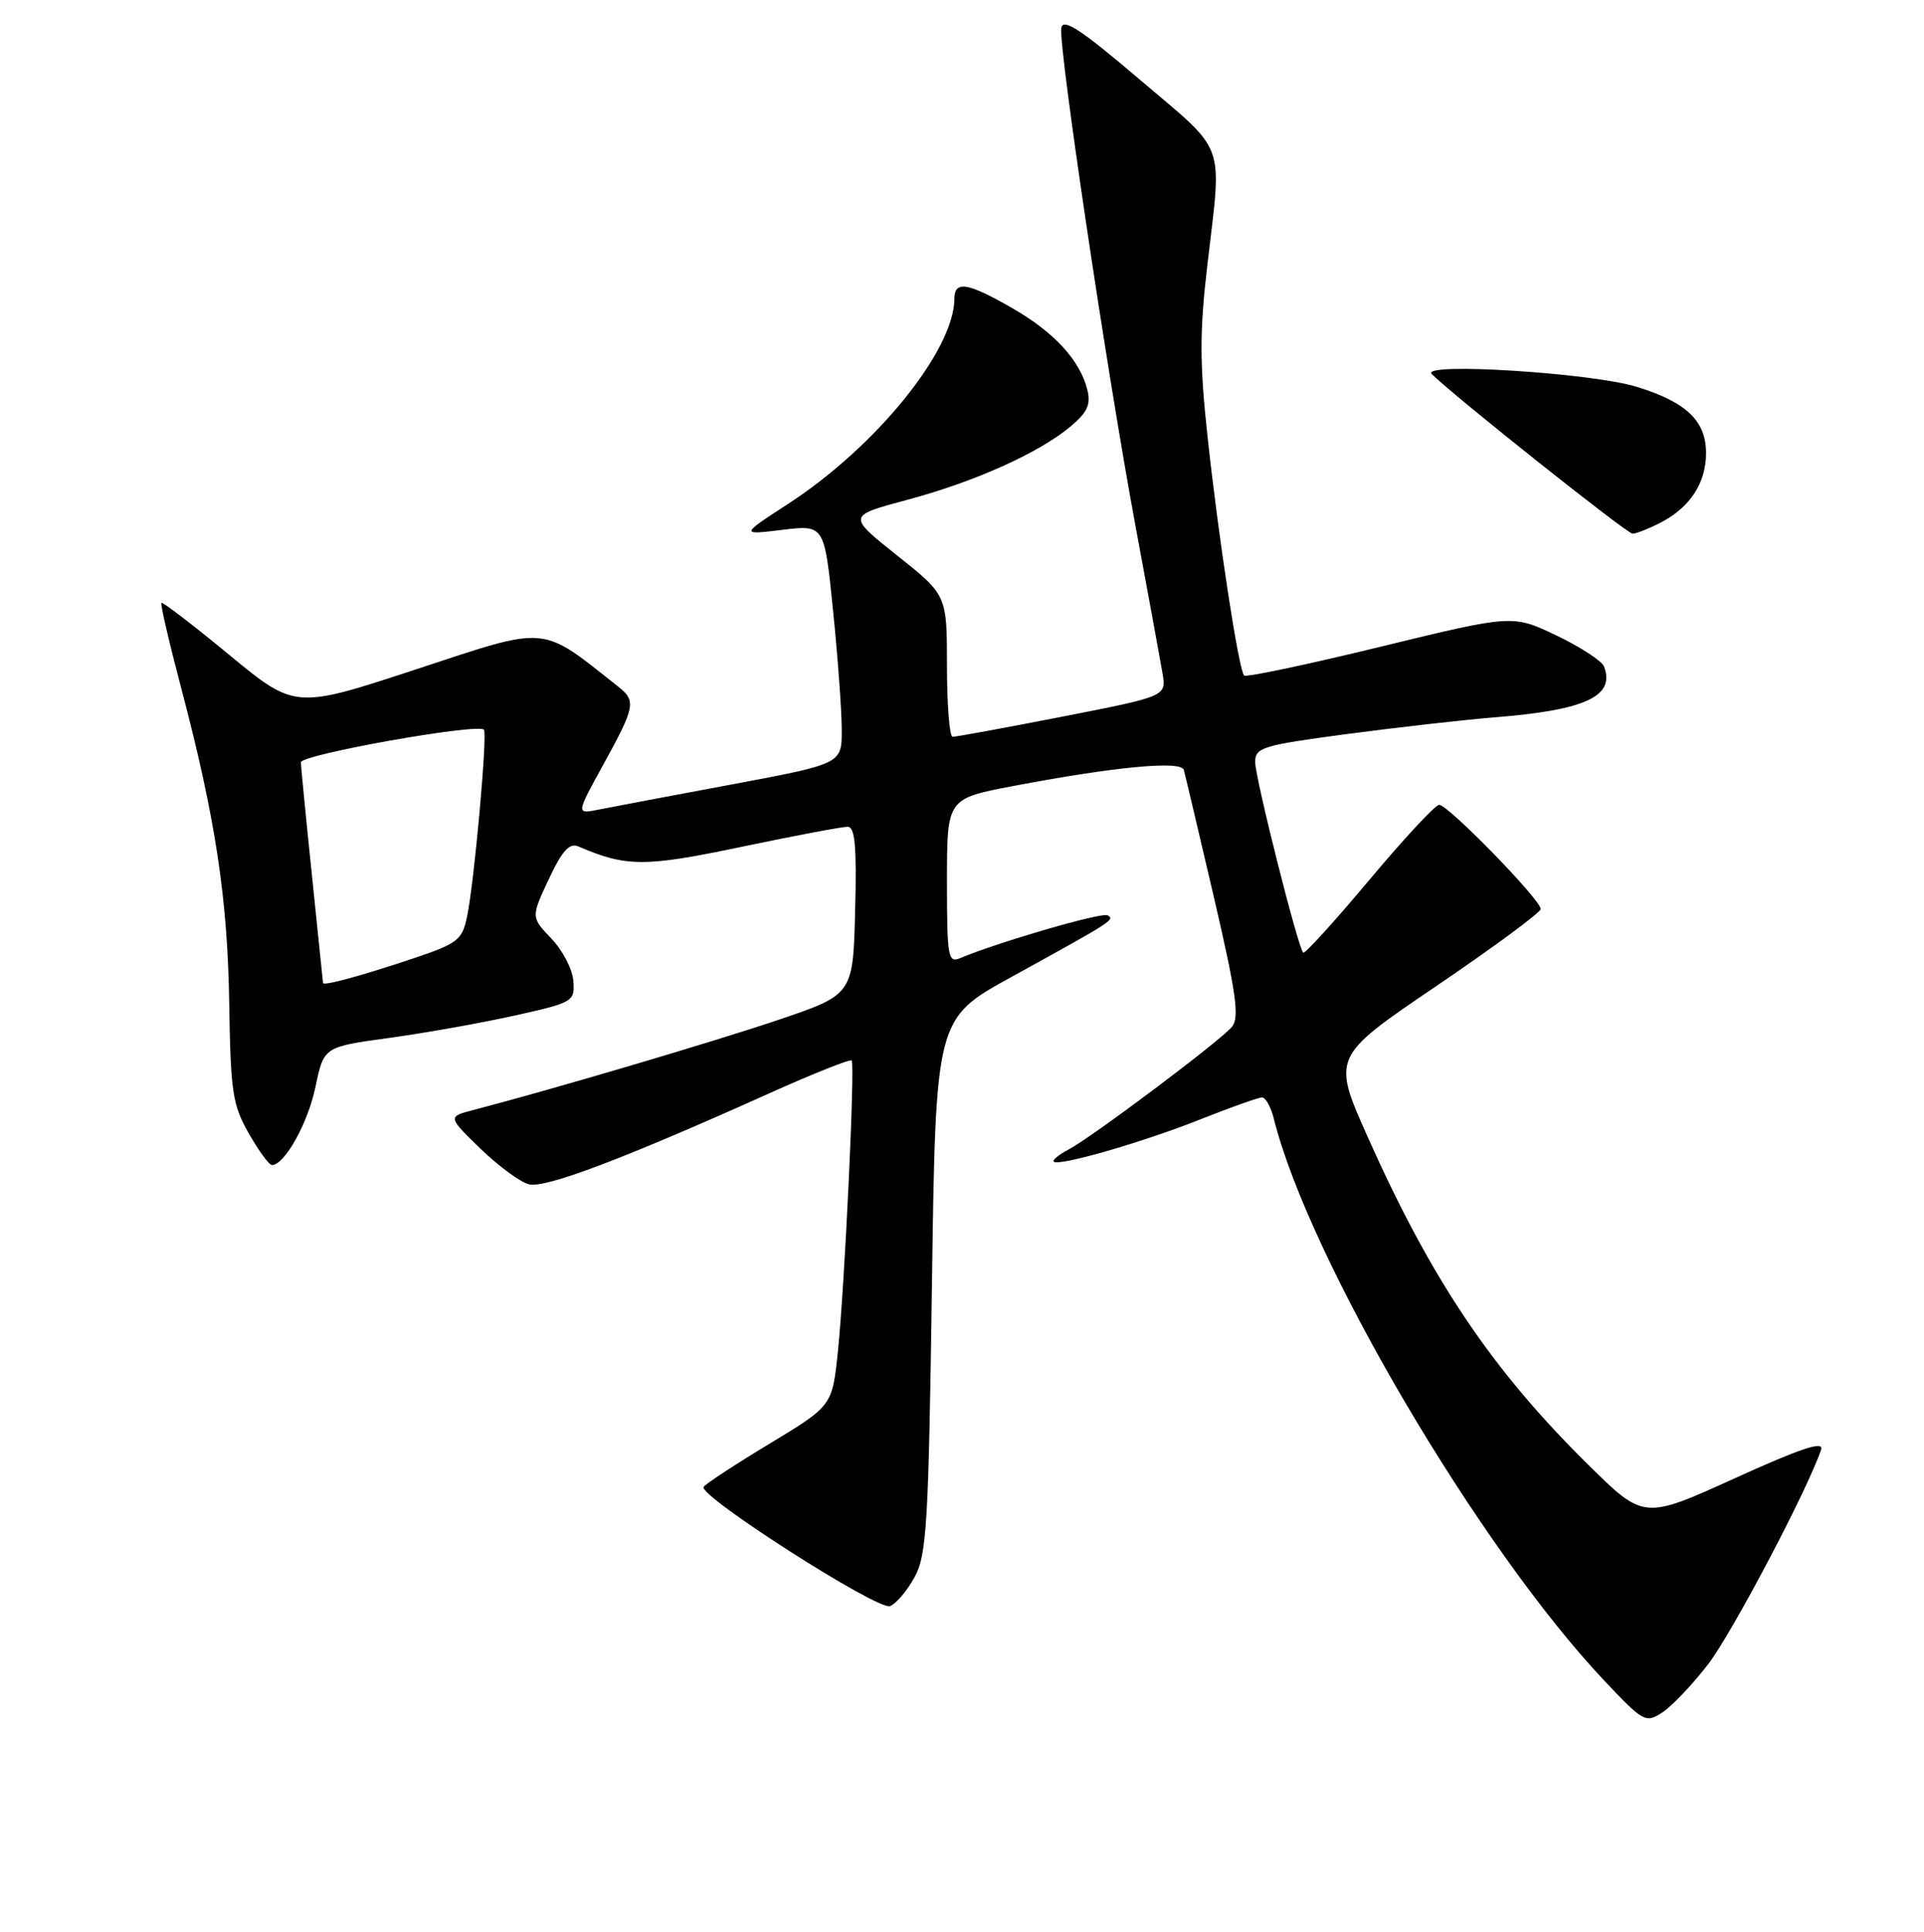 <?xml version="1.0" encoding="UTF-8" standalone="no"?>
<!DOCTYPE svg PUBLIC "-//W3C//DTD SVG 1.1//EN" "http://www.w3.org/Graphics/SVG/1.1/DTD/svg11.dtd" >
<svg xmlns="http://www.w3.org/2000/svg" xmlns:xlink="http://www.w3.org/1999/xlink" version="1.1" viewBox="0 0 256 257">
 <g >
 <path fill="currentColor"
d=" M 227.28 221.40 C 230.48 217.24 240.54 198.13 242.31 192.85 C 242.71 191.64 239.58 192.68 230.79 196.68 C 218.71 202.16 218.71 202.16 211.29 194.83 C 198.48 182.19 190.49 170.31 182.01 151.32 C 177.22 140.60 177.22 140.60 191.11 131.18 C 198.75 126.00 205.00 121.39 205.00 120.93 C 205.00 119.69 192.61 106.99 191.48 107.07 C 190.94 107.11 186.74 111.64 182.14 117.13 C 177.54 122.62 173.61 126.94 173.40 126.74 C 172.69 126.03 167.01 103.51 167.01 101.39 C 167.00 99.44 167.96 99.15 179.25 97.65 C 185.99 96.76 194.88 95.75 199.00 95.42 C 211.00 94.46 214.94 92.61 213.42 88.66 C 213.14 87.93 210.29 86.07 207.09 84.54 C 201.26 81.76 201.26 81.76 183.64 86.05 C 173.94 88.41 165.80 90.13 165.54 89.87 C 164.82 89.15 162.14 71.68 160.68 58.17 C 159.61 48.36 159.61 44.10 160.64 35.31 C 162.60 18.53 163.32 20.51 151.75 10.67 C 143.80 3.90 141.44 2.35 141.21 3.73 C 140.82 6.16 147.26 49.37 151.07 69.89 C 152.77 79.03 154.39 87.88 154.68 89.56 C 155.20 92.63 155.20 92.63 141.35 95.34 C 133.73 96.83 127.16 98.03 126.75 98.02 C 126.34 98.01 126.00 93.76 126.00 88.59 C 126.00 79.17 126.00 79.17 119.37 73.90 C 112.75 68.63 112.75 68.63 120.62 66.52 C 129.62 64.12 138.18 60.29 142.40 56.77 C 144.69 54.86 145.17 53.81 144.67 51.84 C 143.69 47.91 140.25 44.18 134.65 40.97 C 128.72 37.57 127.00 37.30 126.99 39.75 C 126.95 46.62 116.57 59.42 104.87 67.03 C 98.50 71.17 98.50 71.17 104.09 70.49 C 109.69 69.81 109.69 69.81 110.84 81.21 C 111.48 87.49 112.00 94.64 112.00 97.12 C 112.00 101.62 112.00 101.62 97.25 104.38 C 89.14 105.89 81.18 107.40 79.58 107.72 C 76.65 108.30 76.65 108.30 80.33 101.62 C 84.52 93.99 84.66 93.24 82.25 91.34 C 71.83 83.09 73.11 83.20 55.47 89.01 C 39.27 94.34 39.27 94.34 30.51 87.13 C 25.70 83.16 21.63 80.04 21.48 80.20 C 21.32 80.37 22.50 85.45 24.10 91.50 C 28.67 108.83 30.29 119.50 30.50 133.54 C 30.68 145.27 30.94 146.99 33.10 150.78 C 34.42 153.09 35.80 154.99 36.18 154.99 C 37.86 155.01 40.98 149.41 41.98 144.58 C 43.09 139.27 43.09 139.27 51.79 138.08 C 56.58 137.42 64.10 136.08 68.50 135.10 C 76.28 133.37 76.49 133.24 76.29 130.51 C 76.18 128.96 74.86 126.42 73.36 124.86 C 70.65 122.02 70.65 122.02 73.01 116.98 C 74.78 113.19 75.77 112.10 76.94 112.60 C 83.32 115.35 85.79 115.36 98.65 112.66 C 105.72 111.18 112.08 109.98 112.78 109.99 C 113.77 110.00 114.00 112.61 113.78 121.16 C 113.50 132.32 113.50 132.32 103.50 135.70 C 94.75 138.65 73.30 144.99 63.02 147.66 C 59.55 148.56 59.55 148.56 63.91 152.80 C 66.31 155.12 69.22 157.27 70.39 157.56 C 72.57 158.10 82.98 154.16 102.25 145.50 C 108.16 142.84 113.15 140.86 113.32 141.08 C 113.78 141.67 112.39 171.05 111.49 179.76 C 110.74 187.02 110.74 187.02 102.40 192.06 C 97.81 194.83 93.86 197.42 93.62 197.81 C 92.89 198.99 116.81 214.29 118.42 213.67 C 119.23 213.36 120.71 211.62 121.70 209.80 C 123.31 206.85 123.55 202.73 124.00 171.01 C 124.50 135.52 124.50 135.52 134.51 130.01 C 148.10 122.53 148.38 122.35 147.38 121.77 C 146.62 121.32 132.78 125.35 127.75 127.47 C 126.14 128.15 126.00 127.31 126.00 117.23 C 126.00 106.25 126.00 106.25 134.75 104.58 C 148.33 102.00 157.14 101.16 157.51 102.42 C 157.68 103.01 159.47 110.61 161.50 119.29 C 164.50 132.18 164.94 135.36 163.92 136.60 C 162.35 138.49 145.32 151.27 142.16 152.94 C 140.88 153.61 140.00 154.33 140.21 154.54 C 140.86 155.19 151.98 151.99 159.68 148.93 C 163.73 147.32 167.44 146.00 167.92 146.00 C 168.39 146.00 169.09 147.24 169.47 148.75 C 174.10 167.39 196.79 205.97 213.54 223.67 C 218.67 229.10 218.97 229.26 221.19 227.81 C 222.46 226.98 225.20 224.10 227.28 221.40 Z  M 220.99 69.51 C 224.88 67.49 227.00 64.24 227.00 60.28 C 227.00 56.00 224.40 53.51 217.81 51.47 C 211.75 49.60 188.90 48.17 190.50 49.76 C 193.47 52.71 216.48 71.00 217.22 71.00 C 217.70 71.00 219.40 70.33 220.99 69.51 Z  M 42.98 130.77 C 42.97 130.62 42.31 124.20 41.51 116.50 C 40.71 108.80 40.05 102.01 40.03 101.42 C 40.00 100.39 63.55 96.19 64.39 97.08 C 64.88 97.61 63.11 117.30 62.15 121.92 C 61.50 125.06 60.92 125.51 54.97 127.51 C 48.01 129.84 43.01 131.20 42.98 130.77 Z "/>
</g>
</svg>